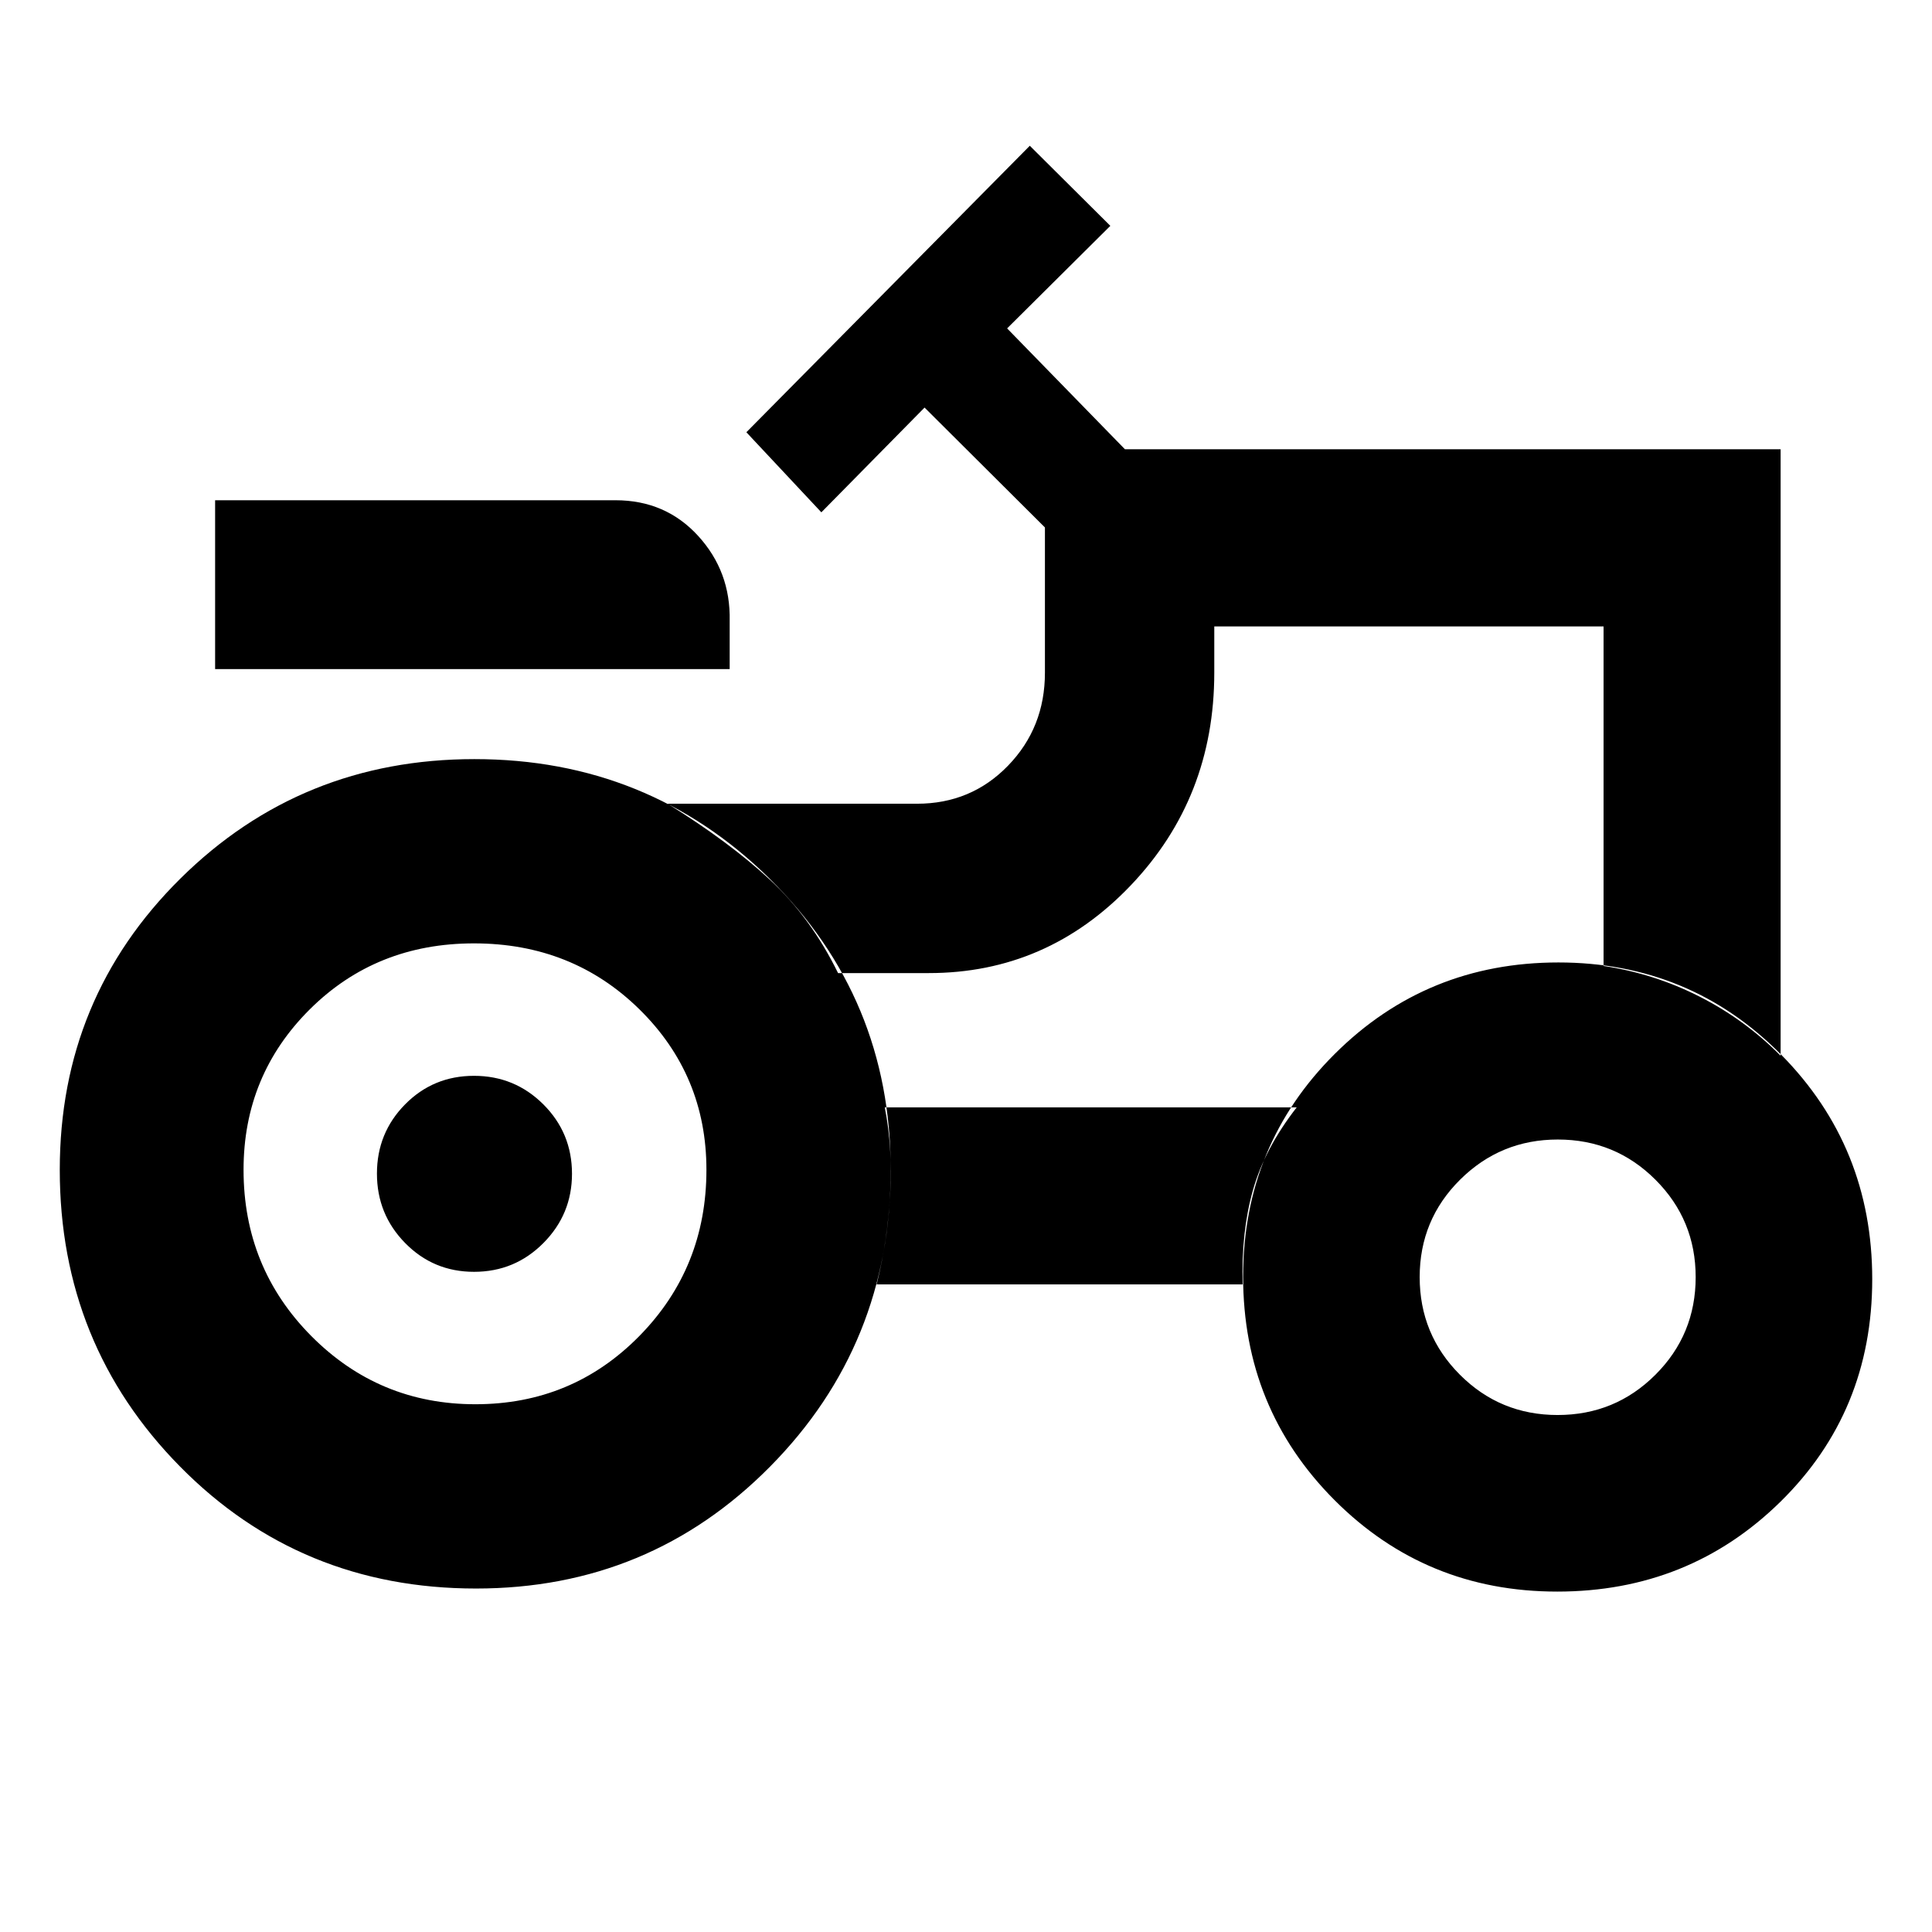 <svg xmlns="http://www.w3.org/2000/svg" height="20" viewBox="0 -960 960 960" width="20"><path d="M106.89-627.52v-83.91h198.96q24.86 0 41.05 17.71 16.19 17.72 15.67 42.2v24H106.89Zm129.34 365.28q48.14 0 81.47-33.91 33.32-33.91 33.32-82.59 0-47.01-33.32-79.76-33.33-32.74-82.18-32.74-48.61 0-81.55 32.74-32.95 32.75-32.95 79.76 0 48.68 33.65 82.59 33.65 33.91 81.56 33.91Zm537.74 5.35q28.55 0 48.57-19.98 20.03-19.98 20.03-48.53 0-28.44-19.99-48.41-19.98-19.97-48.52-19.97-28.44 0-48.53 19.94-20.1 19.94-20.1 48.42 0 28.49 19.99 48.51t48.55 20.02Zm-538.43-71.15q-20.18 0-34.21-14.29-14.03-14.29-14.03-34.51 0-20.23 14-34.41 14-14.18 34.23-14.18 20.23 0 34.46 14.19 14.23 14.2 14.23 34.48 0 20.11-14.2 34.41-14.2 14.31-34.48 14.31ZM796.8-480.01q25.2 3.77 47.73 15.23 22.54 11.45 40.25 29.37v-301.37H558.96l-58.53-60.04 51.29-50.96-40.02-39.79-140.83 142.35 37.26 39.79 51.28-52.05 59.81 59.57v72.15q0 27.32-18.34 46.23-18.33 18.9-45.2 18.9H331.74q30.63 19 50.94 37.86 20.32 18.86 33.75 46.29h45.09q58.77 0 100.31-43.55t41.54-105.73v-22.96H796.8v168.71ZM617.46-321.78q-.76-25.92 5.09-46.73 5.86-20.82 21.78-41.25h-204.7q3.96 19.74 2.7 42.9-1.26 23.16-6.74 45.08h181.87Zm156.3 152.63q-65.32 0-110.69-45.5-45.37-45.51-45.37-111.05 0-65.32 45.61-110.69 45.61-45.37 111.05-45.37t110.69 45.82q45.25 45.82 45.25 111.55 0 65.73-45.5 110.49-45.5 44.75-111.04 44.75Zm-537.24-1.52q-87.32 0-147.07-60.62Q29.7-291.9 29.7-378.74q0-85.41 59.97-144.74 59.98-59.32 146.08-59.32 86.34 0 146.59 59.32 60.25 59.33 60.25 144.74 0 86.84-59.91 147.45-59.91 60.62-146.16 60.62Zm396.72-358.57Z"/></svg>